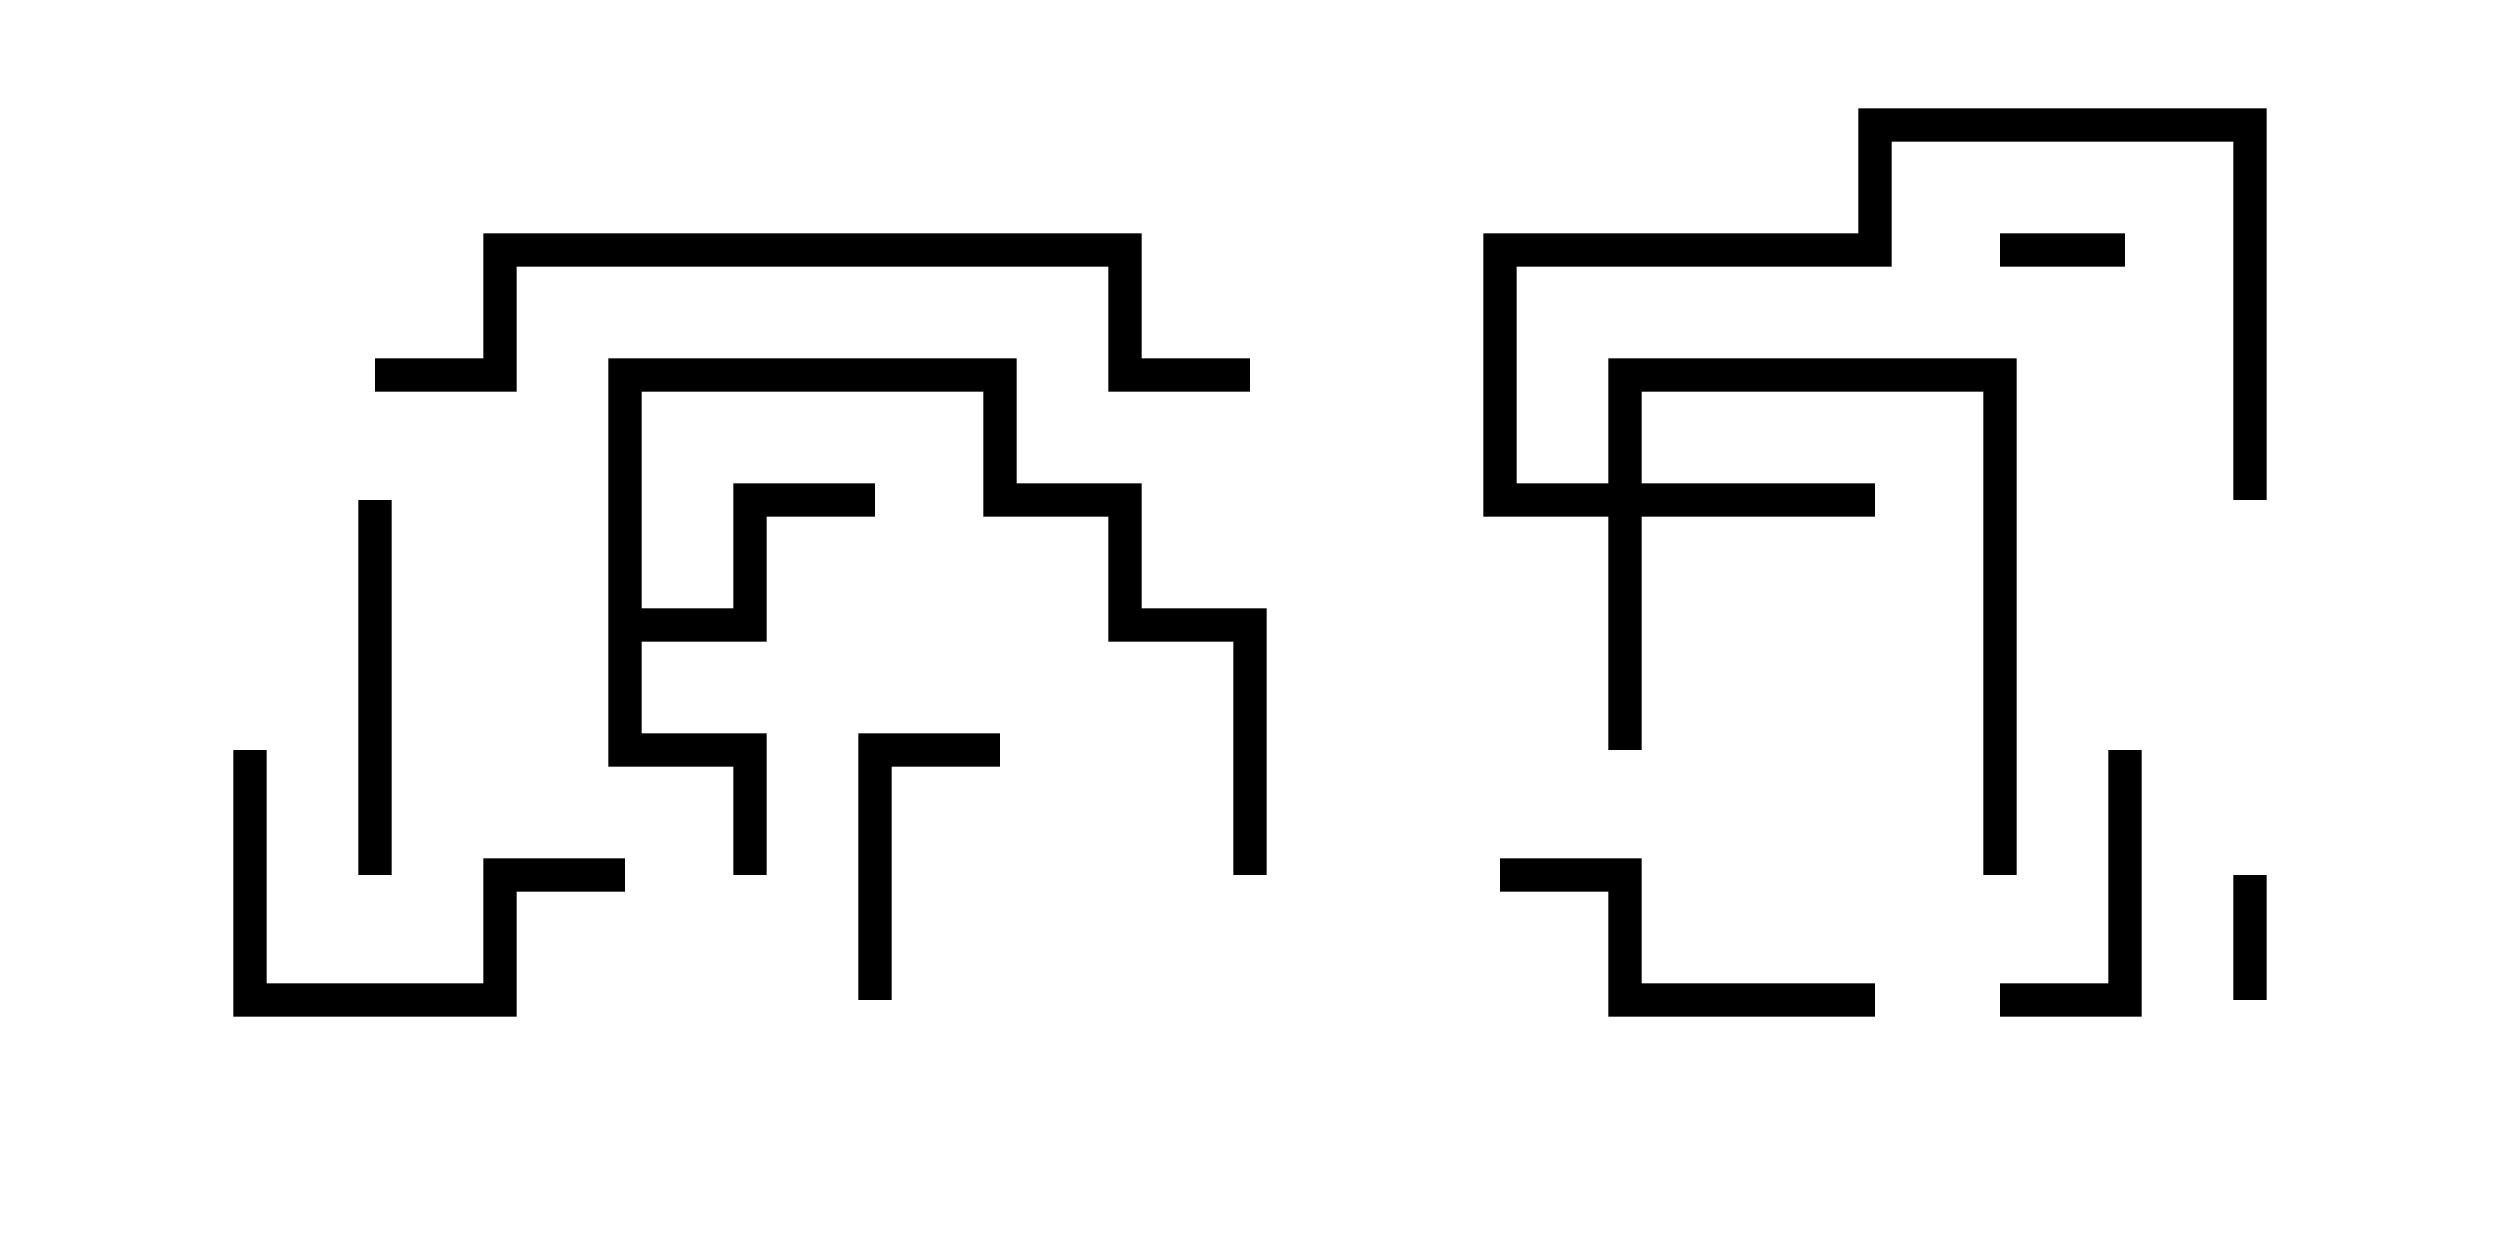 <svg version="1.1" width="30" height="15" xmlns="http://www.w3.org/2000/svg"><path d="M7.3,4.3L12.2,4.3L12.2,5.8L13.7,5.8L13.7,7.3L15.2,7.3L15.2,10.5L14.8,10.5L14.8,7.7L13.3,7.7L13.3,6.2L11.8,6.2L11.8,4.7L7.7,4.7L7.7,7.3L8.8,7.3L8.8,5.8L10.5,5.8L10.5,6.2L9.2,6.2L9.2,7.7L7.7,7.7L7.7,8.8L9.2,8.8L9.2,10.5L8.8,10.5L8.8,9.2L7.3,9.2z" stroke="none"/><path d="M19.3,5.8L19.3,4.3L24.2,4.3L24.2,10.5L23.8,10.5L23.8,4.7L19.7,4.7L19.7,5.8L22.5,5.8L22.5,6.2L19.7,6.2L19.7,9L19.3,9L19.3,6.2L17.8,6.2L17.8,2.8L22.3,2.8L22.3,1.3L27.2,1.3L27.2,6L26.8,6L26.8,1.7L22.7,1.7L22.7,3.2L18.2,3.2L18.2,5.8z" stroke="none"/><path d="M25.5,2.8L25.5,3.2L24,3.2L24,2.8z" stroke="none"/><path d="M27.2,12L26.8,12L26.8,10.5L27.2,10.5z" stroke="none"/><path d="M10.7,12L10.3,12L10.3,8.8L12,8.8L12,9.2L10.7,9.2z" stroke="none"/><path d="M24,12.2L24,11.8L25.3,11.8L25.3,9L25.7,9L25.7,12.2z" stroke="none"/><path d="M4.7,10.5L4.3,10.5L4.3,6L4.7,6z" stroke="none"/><path d="M7.5,10.3L7.5,10.7L6.2,10.7L6.2,12.2L2.8,12.2L2.8,9L3.2,9L3.2,11.8L5.8,11.8L5.8,10.3z" stroke="none"/><path d="M22.5,11.8L22.5,12.2L19.3,12.2L19.3,10.7L18,10.7L18,10.3L19.7,10.3L19.7,11.8z" stroke="none"/><path d="M4.5,4.7L4.5,4.3L5.8,4.3L5.8,2.8L13.7,2.8L13.7,4.3L15,4.3L15,4.7L13.3,4.7L13.3,3.2L6.2,3.2L6.2,4.7z" stroke="none"/></svg>
